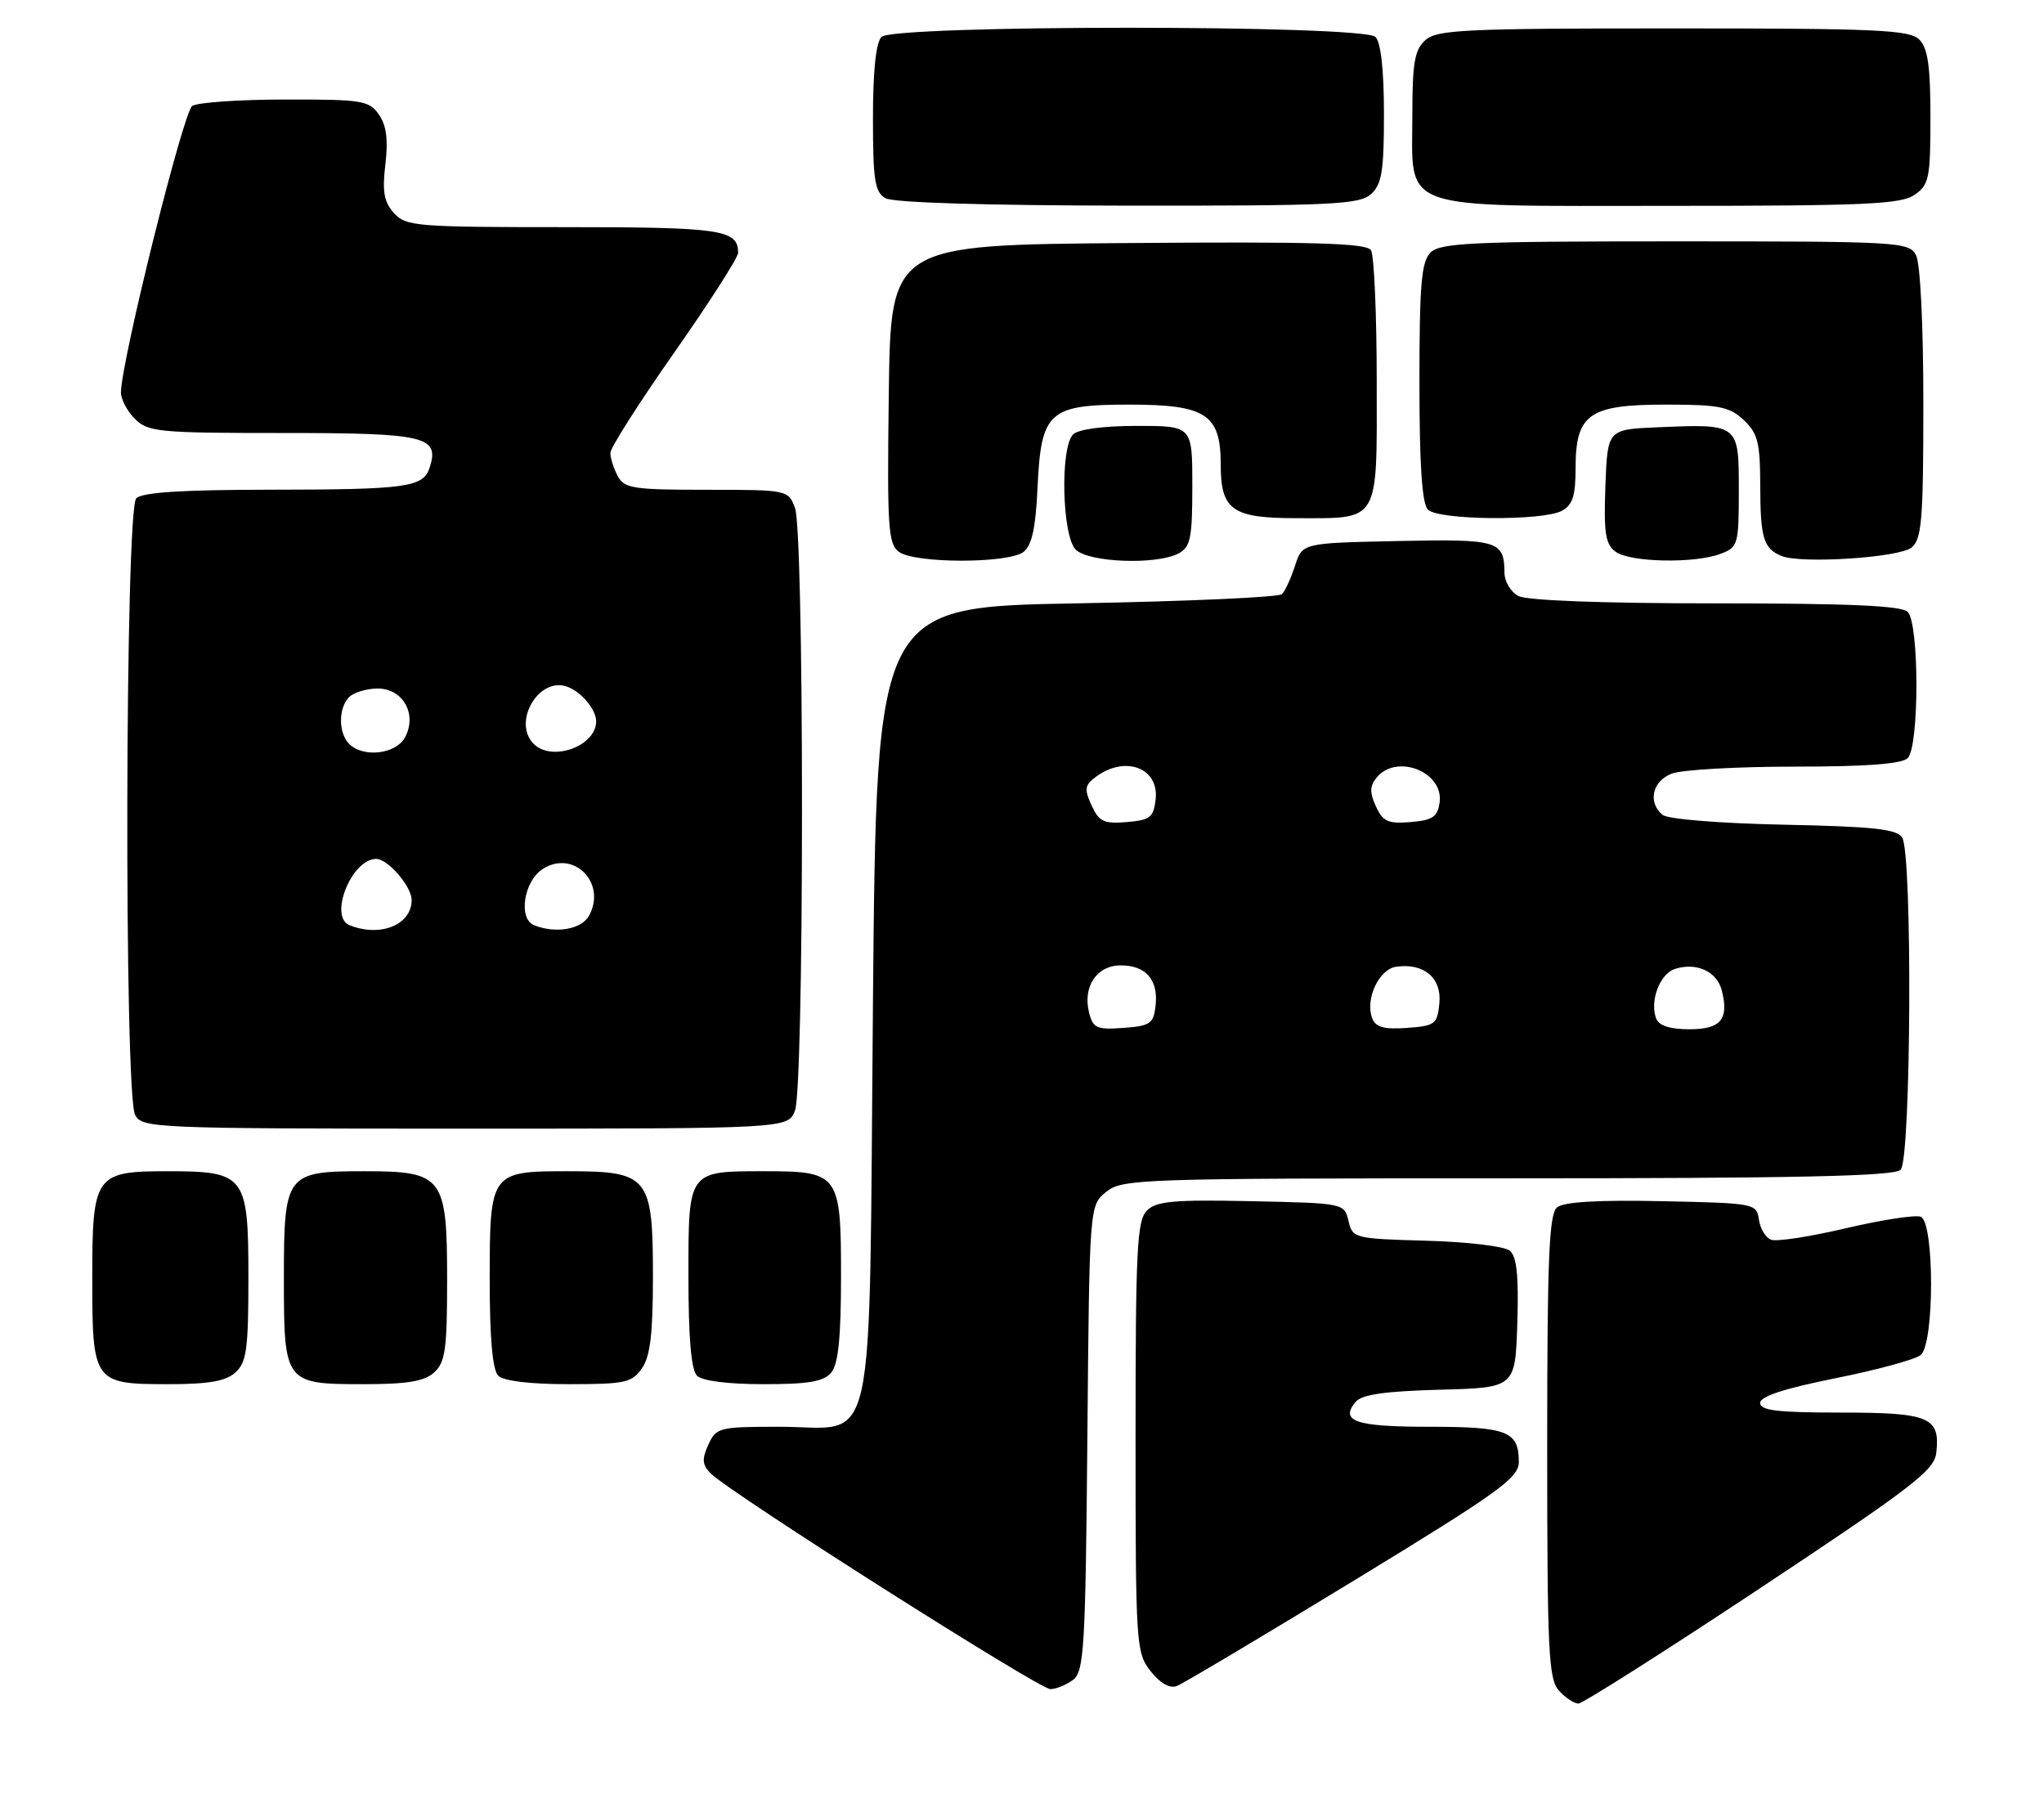 <?xml version="1.0" encoding="UTF-8" standalone="no"?>
<!DOCTYPE svg PUBLIC "-//W3C//DTD SVG 1.1//EN" "http://www.w3.org/Graphics/SVG/1.1/DTD/svg11.dtd" >
<svg xmlns="http://www.w3.org/2000/svg" xmlns:xlink="http://www.w3.org/1999/xlink" version="1.1" viewBox="0 0 288 256">
 <g >
 <path fill="currentColor"
d=" M 248.00 223.74 C 269.40 209.55 272.54 207.14 272.82 204.69 C 273.40 199.64 271.89 199.00 259.38 199.00 C 250.47 199.00 248.00 198.71 248.00 197.64 C 248.00 196.72 251.40 195.61 258.63 194.16 C 264.48 192.99 269.88 191.52 270.63 190.89 C 272.58 189.27 272.57 172.16 270.63 171.41 C 269.87 171.12 265.13 171.85 260.09 173.03 C 255.05 174.22 250.30 174.95 249.54 174.65 C 248.78 174.36 248.01 173.08 247.83 171.81 C 247.51 169.54 247.24 169.49 234.14 169.22 C 225.14 169.03 220.32 169.32 219.39 170.09 C 218.26 171.03 218.00 177.24 218.00 203.79 C 218.00 232.68 218.19 236.55 219.65 238.17 C 220.57 239.18 221.80 239.99 222.40 239.99 C 223.01 239.98 234.53 232.67 248.00 223.74 Z  M 151.21 236.64 C 152.75 235.47 152.95 232.11 153.21 202.58 C 153.50 169.82 153.50 169.82 155.86 167.91 C 158.12 166.08 160.56 166.00 212.41 166.00 C 253.22 166.00 266.90 165.70 267.80 164.80 C 269.28 163.32 269.48 120.31 268.02 118.00 C 267.26 116.79 263.98 116.44 251.30 116.18 C 242.27 115.99 234.99 115.40 234.26 114.80 C 232.13 113.04 232.81 110.02 235.57 108.98 C 236.98 108.44 244.76 108.00 252.87 108.00 C 262.99 108.00 267.98 107.62 268.80 106.80 C 270.43 105.17 270.43 87.83 268.80 86.20 C 267.93 85.33 260.52 85.00 241.73 85.00 C 225.82 85.00 215.12 84.60 213.93 83.96 C 212.87 83.40 211.99 81.93 211.98 80.71 C 211.95 76.16 211.15 75.92 196.92 76.22 C 183.50 76.50 183.50 76.50 182.47 79.70 C 181.90 81.46 181.07 83.26 180.63 83.70 C 180.20 84.14 167.16 84.72 151.67 85.00 C 123.50 85.50 123.50 85.50 123.00 141.15 C 122.41 206.93 123.71 201.00 109.82 201.00 C 101.30 201.00 100.91 201.10 99.80 203.54 C 98.87 205.59 98.94 206.37 100.16 207.59 C 102.90 210.33 146.46 237.98 148.00 237.96 C 148.82 237.95 150.27 237.35 151.21 236.64 Z  M 190.70 222.71 C 211.31 210.15 214.00 208.21 214.00 205.95 C 214.00 201.63 212.39 201.00 201.36 201.00 C 191.01 201.00 188.74 200.23 191.01 197.49 C 191.87 196.46 195.12 195.99 202.85 195.78 C 213.50 195.50 213.50 195.50 213.79 186.40 C 214.00 179.72 213.71 177.01 212.73 176.19 C 211.99 175.57 206.72 174.95 200.99 174.79 C 190.82 174.51 190.57 174.44 190.00 172.00 C 189.41 169.51 189.37 169.50 176.31 169.22 C 165.37 168.99 162.93 169.21 161.60 170.54 C 160.20 171.94 160.00 176.00 160.00 202.44 C 160.00 231.79 160.07 232.81 162.12 235.43 C 163.47 237.14 164.81 237.90 165.82 237.52 C 166.69 237.18 177.89 230.52 190.70 222.71 Z  M 33.17 193.35 C 34.75 191.92 35.00 190.05 35.00 179.90 C 35.00 165.58 34.55 165.00 23.61 165.00 C 13.38 165.00 13.00 165.53 13.00 180.08 C 13.00 194.76 13.17 195.00 23.74 195.00 C 29.41 195.00 31.81 194.58 33.17 193.35 Z  M 61.17 193.35 C 62.74 191.93 63.00 190.07 63.00 180.35 C 63.00 165.74 62.44 165.00 51.33 165.00 C 40.28 165.00 40.00 165.37 40.00 180.08 C 40.00 194.86 40.10 195.00 51.24 195.00 C 57.38 195.00 59.79 194.60 61.17 193.35 Z  M 90.44 192.78 C 91.62 191.10 92.00 187.91 92.00 179.78 C 92.00 165.76 91.39 165.00 80.07 165.00 C 69.08 165.00 69.00 165.11 69.00 180.37 C 69.00 188.55 69.40 193.00 70.20 193.80 C 70.95 194.55 74.68 195.00 80.14 195.00 C 88.04 195.00 89.04 194.79 90.44 192.78 Z  M 117.13 193.35 C 118.12 192.15 118.50 188.40 118.50 179.77 C 118.50 165.39 118.22 165.00 107.74 165.00 C 96.89 165.00 97.00 164.85 97.00 179.84 C 97.00 188.43 97.39 192.99 98.20 193.80 C 98.94 194.54 102.55 195.00 107.58 195.00 C 113.96 195.00 116.06 194.64 117.13 193.35 Z  M 112.02 156.43 C 112.60 154.92 113.00 137.49 113.00 114.00 C 113.00 90.51 112.60 73.08 112.02 71.57 C 111.06 69.02 110.97 69.00 99.56 69.00 C 89.22 69.00 87.97 68.81 87.04 67.07 C 86.47 66.00 86.00 64.54 86.00 63.81 C 86.00 63.09 90.05 56.72 95.00 49.67 C 99.95 42.61 104.00 36.29 104.00 35.62 C 104.00 32.34 101.67 32.00 79.45 32.00 C 58.64 32.00 57.20 31.88 55.51 30.02 C 54.10 28.45 53.84 27.00 54.30 23.15 C 54.71 19.67 54.45 17.65 53.38 16.13 C 52.00 14.16 51.00 14.00 40.19 14.02 C 33.76 14.02 27.87 14.43 27.09 14.92 C 25.84 15.71 17.15 50.60 17.04 55.25 C 17.02 56.21 17.90 57.90 19.00 59.00 C 20.86 60.86 22.33 61.00 39.88 61.00 C 59.96 61.00 61.94 61.46 60.55 65.84 C 59.66 68.66 57.41 68.97 37.95 68.99 C 25.65 69.00 20.04 69.36 19.20 70.20 C 17.62 71.78 17.47 154.14 19.04 157.07 C 20.04 158.93 21.61 159.00 65.56 159.00 C 111.05 159.00 111.05 159.00 112.02 156.43 Z  M 144.22 77.75 C 145.38 76.85 145.93 74.37 146.18 68.84 C 146.68 57.94 147.71 57.00 159.15 57.00 C 169.92 57.00 172.00 58.37 172.00 65.43 C 172.00 71.86 173.60 73.00 182.64 73.00 C 194.51 73.00 194.00 73.87 193.98 53.71 C 193.98 44.25 193.61 35.93 193.17 35.24 C 192.54 34.25 185.01 34.03 158.93 34.24 C 125.50 34.50 125.50 34.50 125.23 55.50 C 124.99 74.36 125.13 76.62 126.67 77.75 C 128.93 79.40 142.10 79.40 144.22 77.75 Z  M 166.07 77.96 C 167.74 77.07 168.00 75.81 168.00 68.46 C 168.00 60.00 168.00 60.00 160.20 60.00 C 155.47 60.00 151.93 60.47 151.20 61.20 C 149.35 63.05 149.64 75.50 151.57 77.43 C 153.40 79.25 163.00 79.61 166.07 77.96 Z  M 242.43 78.02 C 244.89 77.09 245.00 76.72 245.00 69.04 C 245.00 59.68 245.03 59.70 233.48 60.20 C 226.50 60.50 226.50 60.50 226.20 68.48 C 225.96 75.13 226.20 76.67 227.64 77.73 C 229.70 79.23 238.78 79.41 242.43 78.02 Z  M 269.35 77.13 C 270.78 75.94 271.00 73.21 271.00 56.81 C 271.00 45.67 270.57 37.07 269.96 35.93 C 268.97 34.08 267.53 34.00 236.04 34.00 C 207.47 34.00 202.94 34.21 201.57 35.57 C 200.27 36.87 200.00 40.00 200.00 53.87 C 200.00 65.55 200.36 70.96 201.20 71.80 C 202.69 73.29 217.35 73.42 220.07 71.96 C 221.58 71.15 222.00 69.85 222.00 65.96 C 222.00 58.33 223.89 57.00 234.69 57.00 C 242.23 57.00 243.68 57.29 245.69 59.17 C 247.68 61.05 248.00 62.33 248.02 68.42 C 248.03 75.78 248.48 77.28 251.00 78.32 C 253.76 79.46 267.62 78.56 269.35 77.13 Z  M 193.17 27.35 C 194.70 25.96 195.00 24.12 195.00 16.05 C 195.00 9.88 194.57 5.97 193.80 5.20 C 192.08 3.48 125.92 3.48 124.20 5.20 C 123.42 5.98 123.00 10.01 123.00 16.65 C 123.00 25.36 123.26 27.05 124.75 27.92 C 125.84 28.55 138.77 28.95 158.92 28.97 C 187.71 29.00 191.55 28.81 193.17 27.35 Z  M 269.78 27.44 C 271.81 26.02 272.00 25.07 272.00 16.51 C 272.00 9.33 271.63 6.78 270.43 5.57 C 269.06 4.21 264.51 4.00 235.76 4.00 C 206.36 4.00 202.45 4.19 200.83 5.65 C 199.32 7.02 199.00 8.86 199.00 16.15 C 199.00 29.91 196.44 29.00 235.28 29.00 C 262.87 29.00 267.88 28.77 269.78 27.44 Z  M 153.45 142.65 C 152.53 138.99 154.54 136.00 157.91 136.00 C 161.47 136.00 163.24 138.05 162.82 141.69 C 162.53 144.22 162.07 144.53 158.28 144.81 C 154.52 145.08 154.00 144.85 153.45 142.65 Z  M 193.34 143.44 C 192.32 140.77 194.29 136.54 196.72 136.19 C 200.62 135.63 203.15 137.76 202.81 141.32 C 202.52 144.29 202.22 144.52 198.24 144.81 C 194.99 145.04 193.83 144.72 193.34 143.44 Z  M 233.36 143.50 C 232.41 141.03 233.87 137.18 236.00 136.50 C 239.05 135.53 241.93 136.86 242.61 139.56 C 243.63 143.63 242.46 145.00 238.00 145.00 C 235.31 145.00 233.74 144.49 233.36 143.50 Z  M 153.80 113.45 C 152.74 111.14 152.83 110.59 154.48 109.39 C 158.60 106.38 163.33 108.21 162.83 112.61 C 162.54 115.16 162.05 115.54 158.76 115.81 C 155.53 116.08 154.84 115.75 153.80 113.45 Z  M 193.86 113.59 C 192.97 111.63 192.99 110.71 193.98 109.53 C 196.81 106.11 203.45 108.76 202.84 113.06 C 202.56 115.08 201.86 115.55 198.76 115.81 C 195.57 116.07 194.84 115.74 193.86 113.59 Z  M 49.25 130.34 C 46.28 129.14 49.54 121.00 53.00 121.00 C 54.66 121.00 58.00 124.88 58.00 126.80 C 58.00 130.29 53.58 132.08 49.25 130.34 Z  M 75.25 130.34 C 73.00 129.43 73.79 124.19 76.43 122.45 C 80.76 119.62 85.51 124.31 83.02 128.96 C 81.97 130.93 78.31 131.57 75.25 130.34 Z  M 49.20 104.80 C 47.66 103.26 47.66 99.74 49.20 98.20 C 49.86 97.54 51.67 97.00 53.22 97.00 C 56.79 97.00 58.81 100.61 57.07 103.87 C 55.80 106.25 51.19 106.79 49.20 104.80 Z  M 75.20 104.80 C 72.16 101.76 75.87 95.34 79.86 96.72 C 81.86 97.40 84.00 99.94 84.00 101.62 C 84.00 105.12 77.77 107.37 75.20 104.80 Z "/>
</g>
</svg>